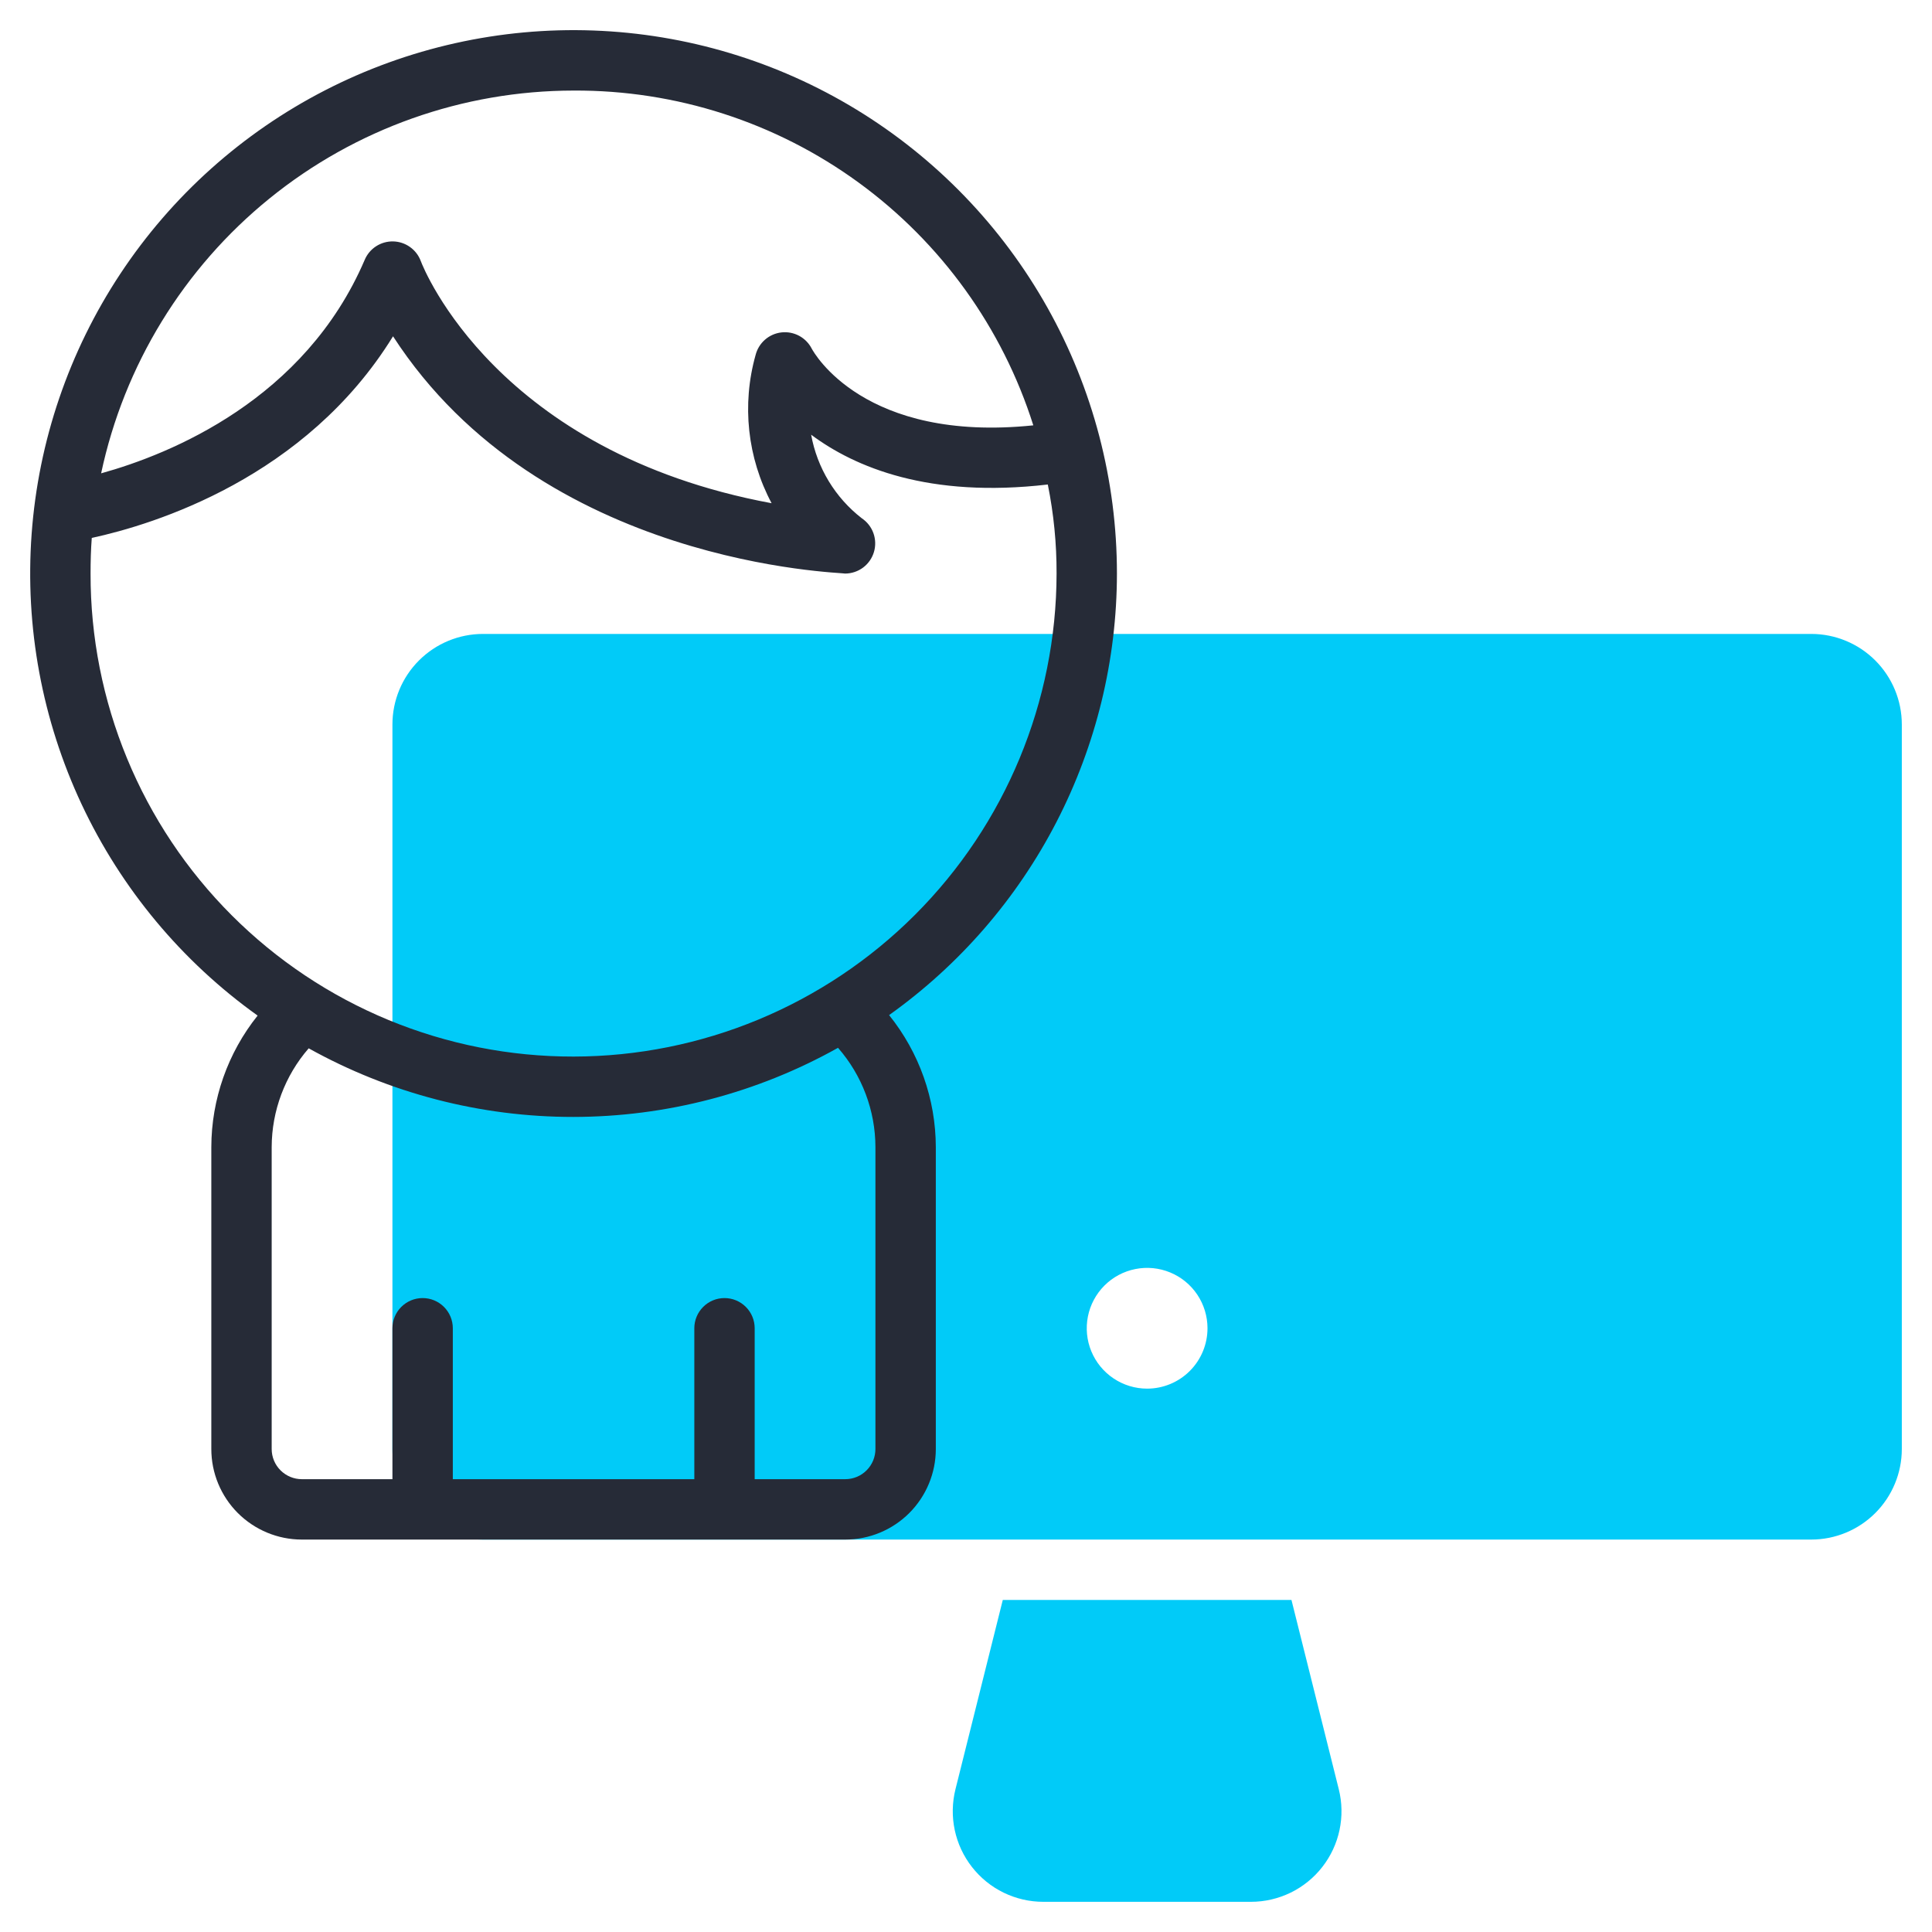 <svg width="90" height="90" viewBox="0 0 90 90" fill="none" xmlns="http://www.w3.org/2000/svg">
<path d="M84.375 29.531H22.5C21.381 29.531 20.308 29.976 19.517 30.767C18.726 31.558 18.281 32.631 18.281 33.75V67.5C18.281 68.619 18.726 69.692 19.517 70.483C20.308 71.274 21.381 71.719 22.5 71.719H84.375C85.494 71.719 86.567 71.274 87.358 70.483C88.149 69.692 88.594 68.619 88.594 67.5V33.75C88.594 32.631 88.149 31.558 87.358 30.767C86.567 29.976 85.494 29.531 84.375 29.531ZM53.438 64.688C52.881 64.688 52.337 64.523 51.875 64.213C51.412 63.904 51.052 63.465 50.839 62.951C50.626 62.437 50.571 61.872 50.679 61.326C50.788 60.781 51.055 60.28 51.449 59.886C51.842 59.493 52.343 59.225 52.889 59.117C53.434 59.008 54 59.064 54.514 59.277C55.028 59.489 55.467 59.85 55.776 60.312C56.085 60.775 56.25 61.319 56.25 61.875C56.25 62.621 55.954 63.336 55.426 63.864C54.899 64.391 54.183 64.688 53.438 64.688Z" fill="#01CBF8"/>
<path d="M60.161 74.531H46.714L44.509 83.351C44.354 83.973 44.342 84.623 44.475 85.25C44.608 85.877 44.882 86.466 45.277 86.971C45.671 87.477 46.176 87.886 46.752 88.167C47.329 88.448 47.962 88.594 48.603 88.594H58.272C58.913 88.594 59.546 88.448 60.123 88.167C60.699 87.886 61.204 87.477 61.598 86.971C61.993 86.466 62.267 85.877 62.4 85.25C62.533 84.623 62.521 83.973 62.366 83.351L60.161 74.531Z" fill="#01CBF8"/>
<path d="M52.031 26.719C52.032 22.379 50.916 18.113 48.793 14.329C46.669 10.544 43.608 7.37 39.904 5.109C36.199 2.849 31.976 1.579 27.64 1.421C23.303 1.263 18.999 2.223 15.14 4.208C11.281 6.193 7.998 9.136 5.604 12.756C3.211 16.376 1.788 20.55 1.473 24.878C1.158 29.206 1.961 33.542 3.804 37.471C5.648 41.399 8.47 44.787 12.001 47.31C10.609 49.05 9.849 51.21 9.844 53.438V67.5C9.844 68.619 10.288 69.692 11.079 70.483C11.871 71.274 12.944 71.719 14.062 71.719H39.375C40.494 71.719 41.567 71.274 42.358 70.483C43.149 69.692 43.594 68.619 43.594 67.5V53.438C43.589 51.199 42.821 49.03 41.417 47.287C44.696 44.951 47.37 41.866 49.216 38.289C51.062 34.711 52.028 30.745 52.031 26.719ZM26.719 4.219C31.485 4.193 36.136 5.692 39.989 8.498C43.843 11.304 46.697 15.27 48.136 19.814C40.247 20.63 37.913 16.425 37.814 16.242C37.684 15.988 37.479 15.779 37.227 15.643C36.975 15.508 36.688 15.453 36.404 15.485C36.12 15.517 35.852 15.635 35.637 15.823C35.421 16.011 35.269 16.26 35.198 16.538C34.548 18.849 34.815 21.323 35.944 23.442C23.161 21.066 19.744 12.544 19.603 12.164C19.505 11.899 19.33 11.67 19.1 11.507C18.87 11.343 18.597 11.252 18.314 11.246C18.032 11.24 17.755 11.319 17.518 11.473C17.282 11.626 17.097 11.848 16.988 12.108C14.203 18.605 7.959 21.15 4.711 22.05C5.784 17.008 8.555 12.486 12.56 9.241C16.566 5.995 21.564 4.223 26.719 4.219ZM40.781 53.438V67.5C40.781 67.873 40.633 68.231 40.369 68.494C40.106 68.758 39.748 68.906 39.375 68.906H35.156V61.875C35.156 61.502 35.008 61.144 34.744 60.881C34.481 60.617 34.123 60.469 33.75 60.469C33.377 60.469 33.019 60.617 32.756 60.881C32.492 61.144 32.344 61.502 32.344 61.875V68.906H21.094V61.875C21.094 61.502 20.946 61.144 20.682 60.881C20.418 60.617 20.061 60.469 19.688 60.469C19.314 60.469 18.957 60.617 18.693 60.881C18.429 61.144 18.281 61.502 18.281 61.875V68.906H14.062C13.69 68.906 13.332 68.758 13.068 68.494C12.804 68.231 12.656 67.873 12.656 67.5V53.438C12.66 51.746 13.271 50.112 14.38 48.835C18.151 50.935 22.396 52.035 26.712 52.031C31.028 52.027 35.271 50.919 39.038 48.811C40.159 50.092 40.778 51.735 40.781 53.438ZM26.719 49.219C23.762 49.224 20.834 48.646 18.102 47.517C15.37 46.388 12.887 44.731 10.797 42.641C8.706 40.55 7.049 38.068 5.921 35.336C4.792 32.603 4.213 29.675 4.219 26.719C4.219 26.156 4.233 25.608 4.275 25.059C7.186 24.427 14.245 22.261 18.309 15.666C25.244 26.378 39.234 26.663 39.375 26.719C39.675 26.716 39.967 26.618 40.208 26.438C40.448 26.258 40.624 26.005 40.711 25.717C40.797 25.43 40.789 25.122 40.688 24.839C40.587 24.556 40.398 24.313 40.148 24.145C38.907 23.183 38.065 21.796 37.786 20.25C39.825 21.769 43.27 23.217 48.811 22.57C49.087 23.936 49.224 25.326 49.219 26.719C49.211 32.684 46.838 38.402 42.62 42.62C38.402 46.838 32.684 49.211 26.719 49.219Z" fill="#262B37"/>
</svg>
